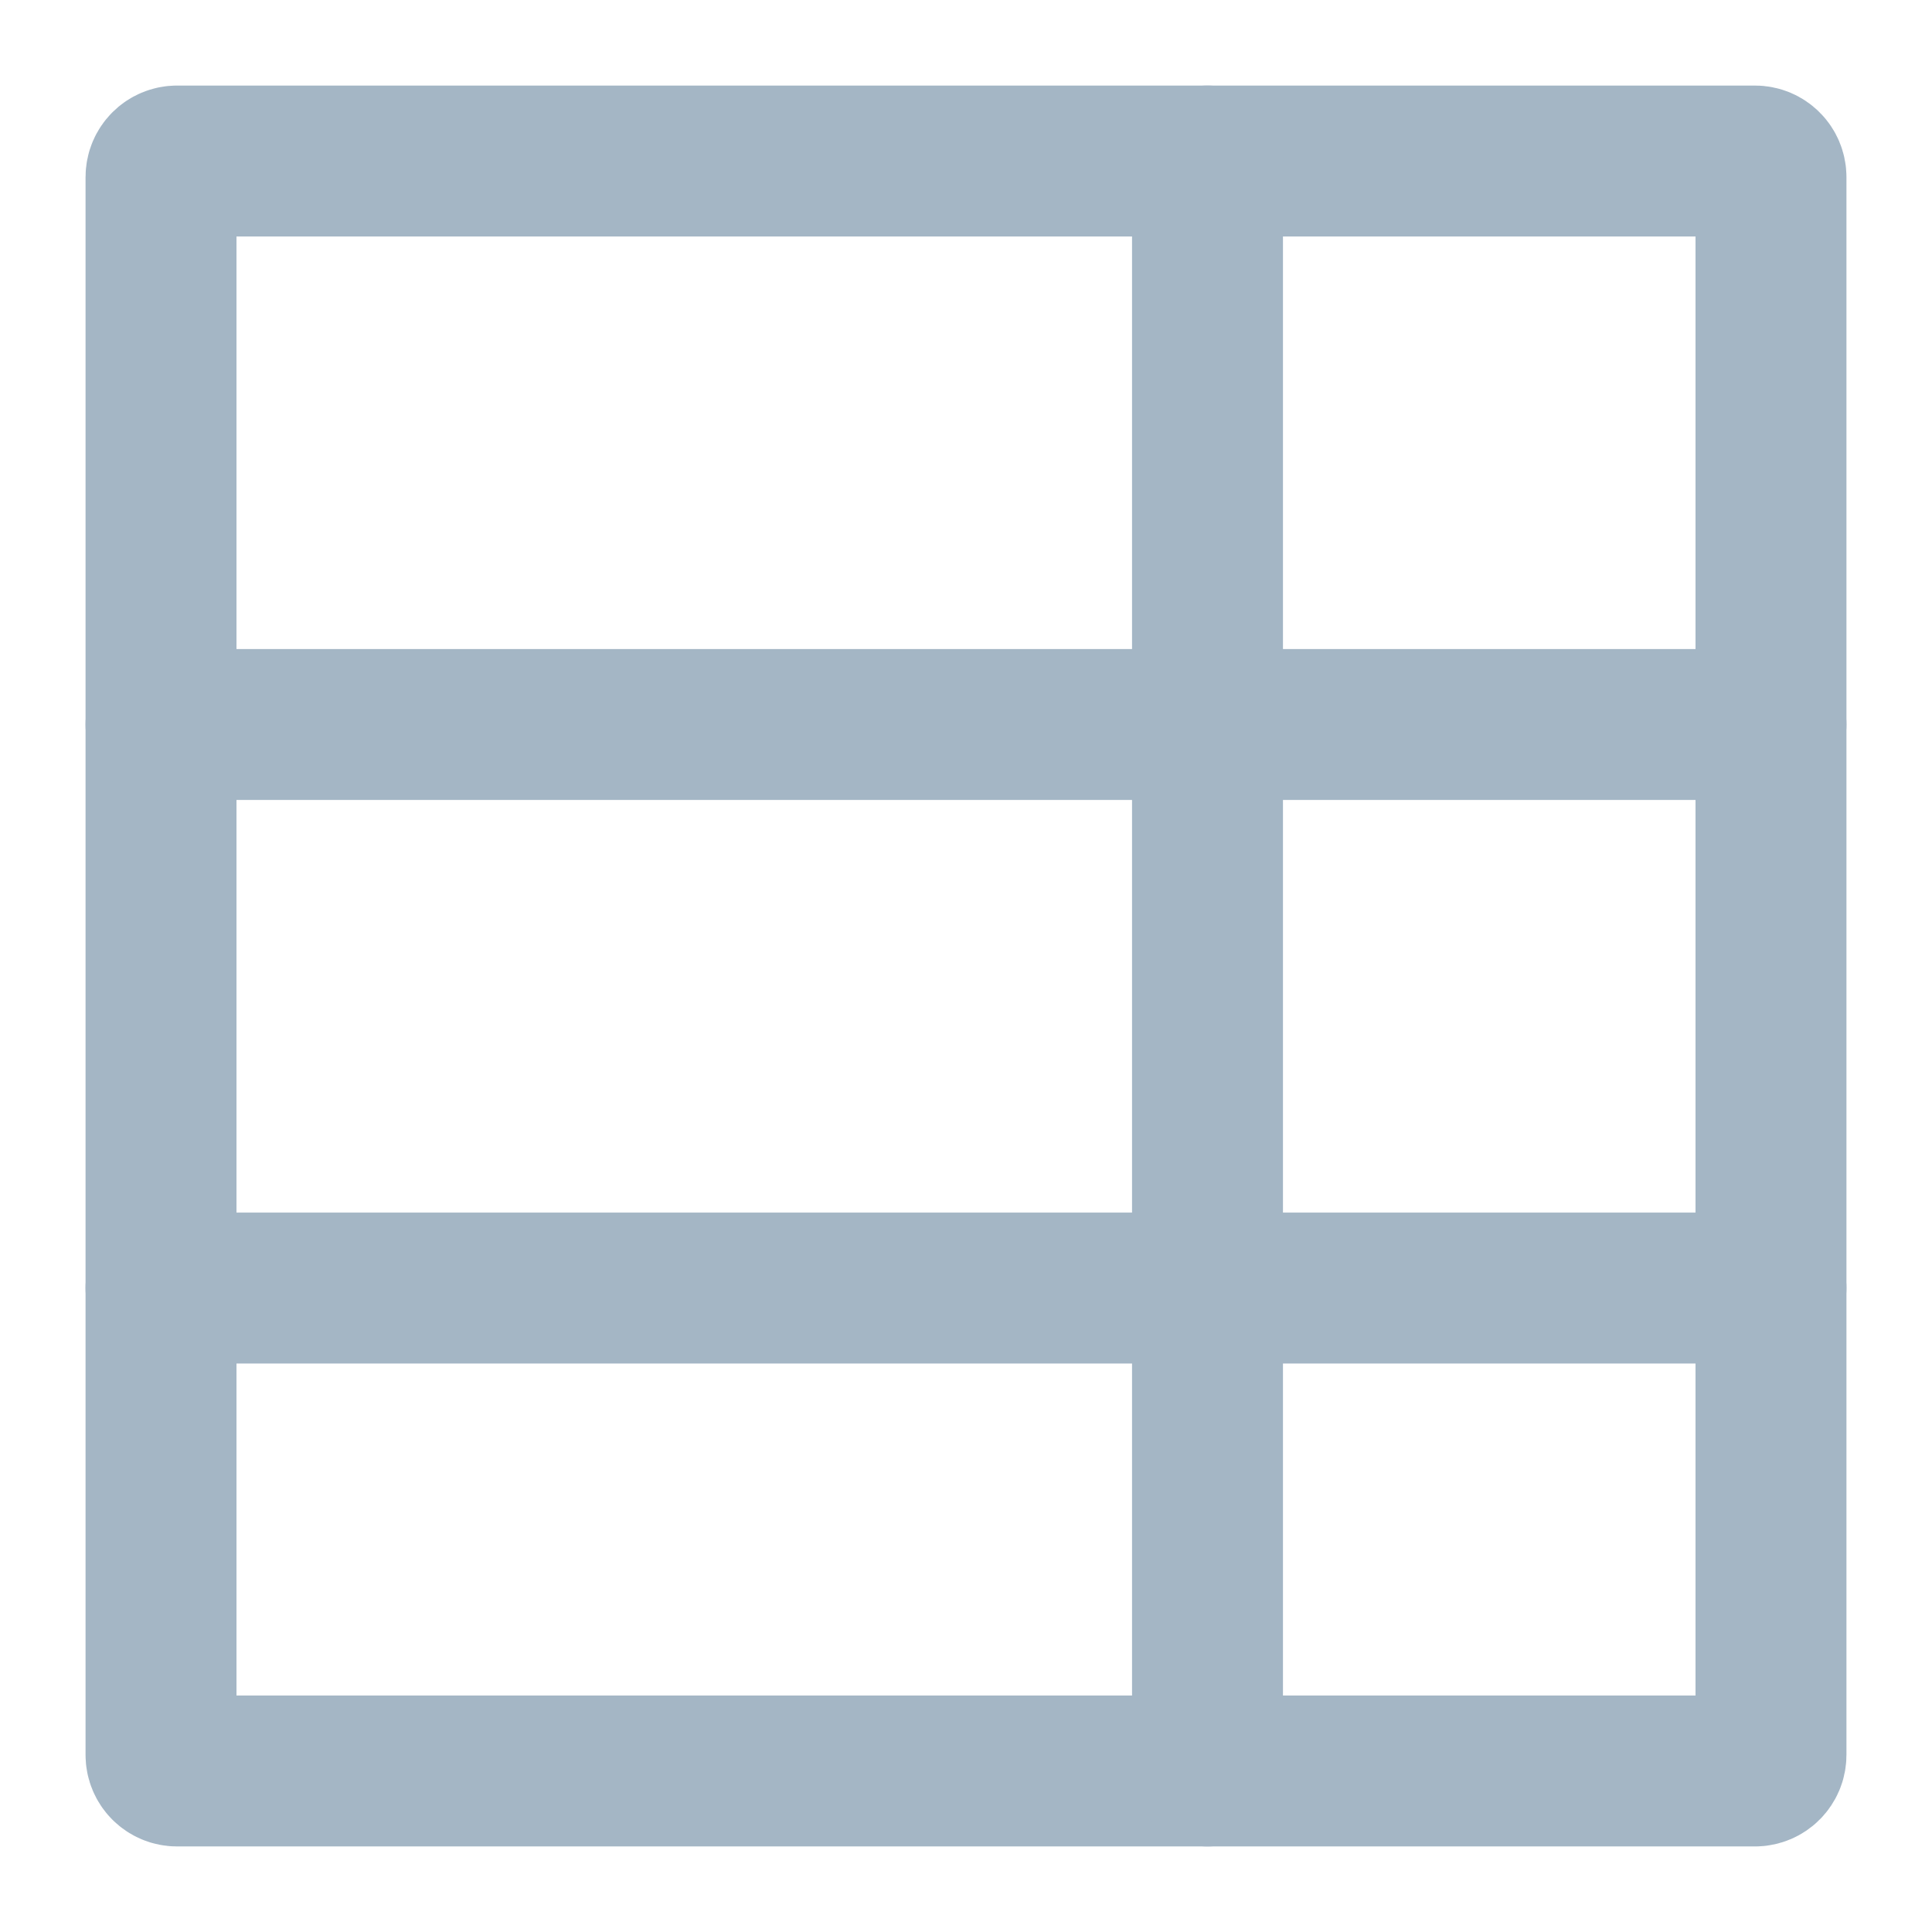 <svg width="32" height="32" viewBox="0 0 32 32" fill="none" xmlns="http://www.w3.org/2000/svg">
<path d="M29.067 2.667H2.933C2.786 2.667 2.667 2.786 2.667 2.933V29.067C2.667 29.214 2.786 29.333 2.933 29.333H29.067C29.214 29.333 29.333 29.214 29.333 29.067V2.933C29.333 2.786 29.214 2.667 29.067 2.667Z" stroke="#A4B6C5" stroke-width="2.5" stroke-linecap="round" stroke-linejoin="round"/>
<path d="M20 2.667V29.333" stroke="#A4B6C5" stroke-width="2.5" stroke-linecap="round" stroke-linejoin="round"/>
<path d="M2.667 21.334H29.333" stroke="#A4B6C5" stroke-width="2.5" stroke-linecap="round" stroke-linejoin="round"/>
<path d="M29.333 12H2.667" stroke="#A4B6C5" stroke-width="2.5" stroke-linecap="round" stroke-linejoin="round"/>
</svg>
